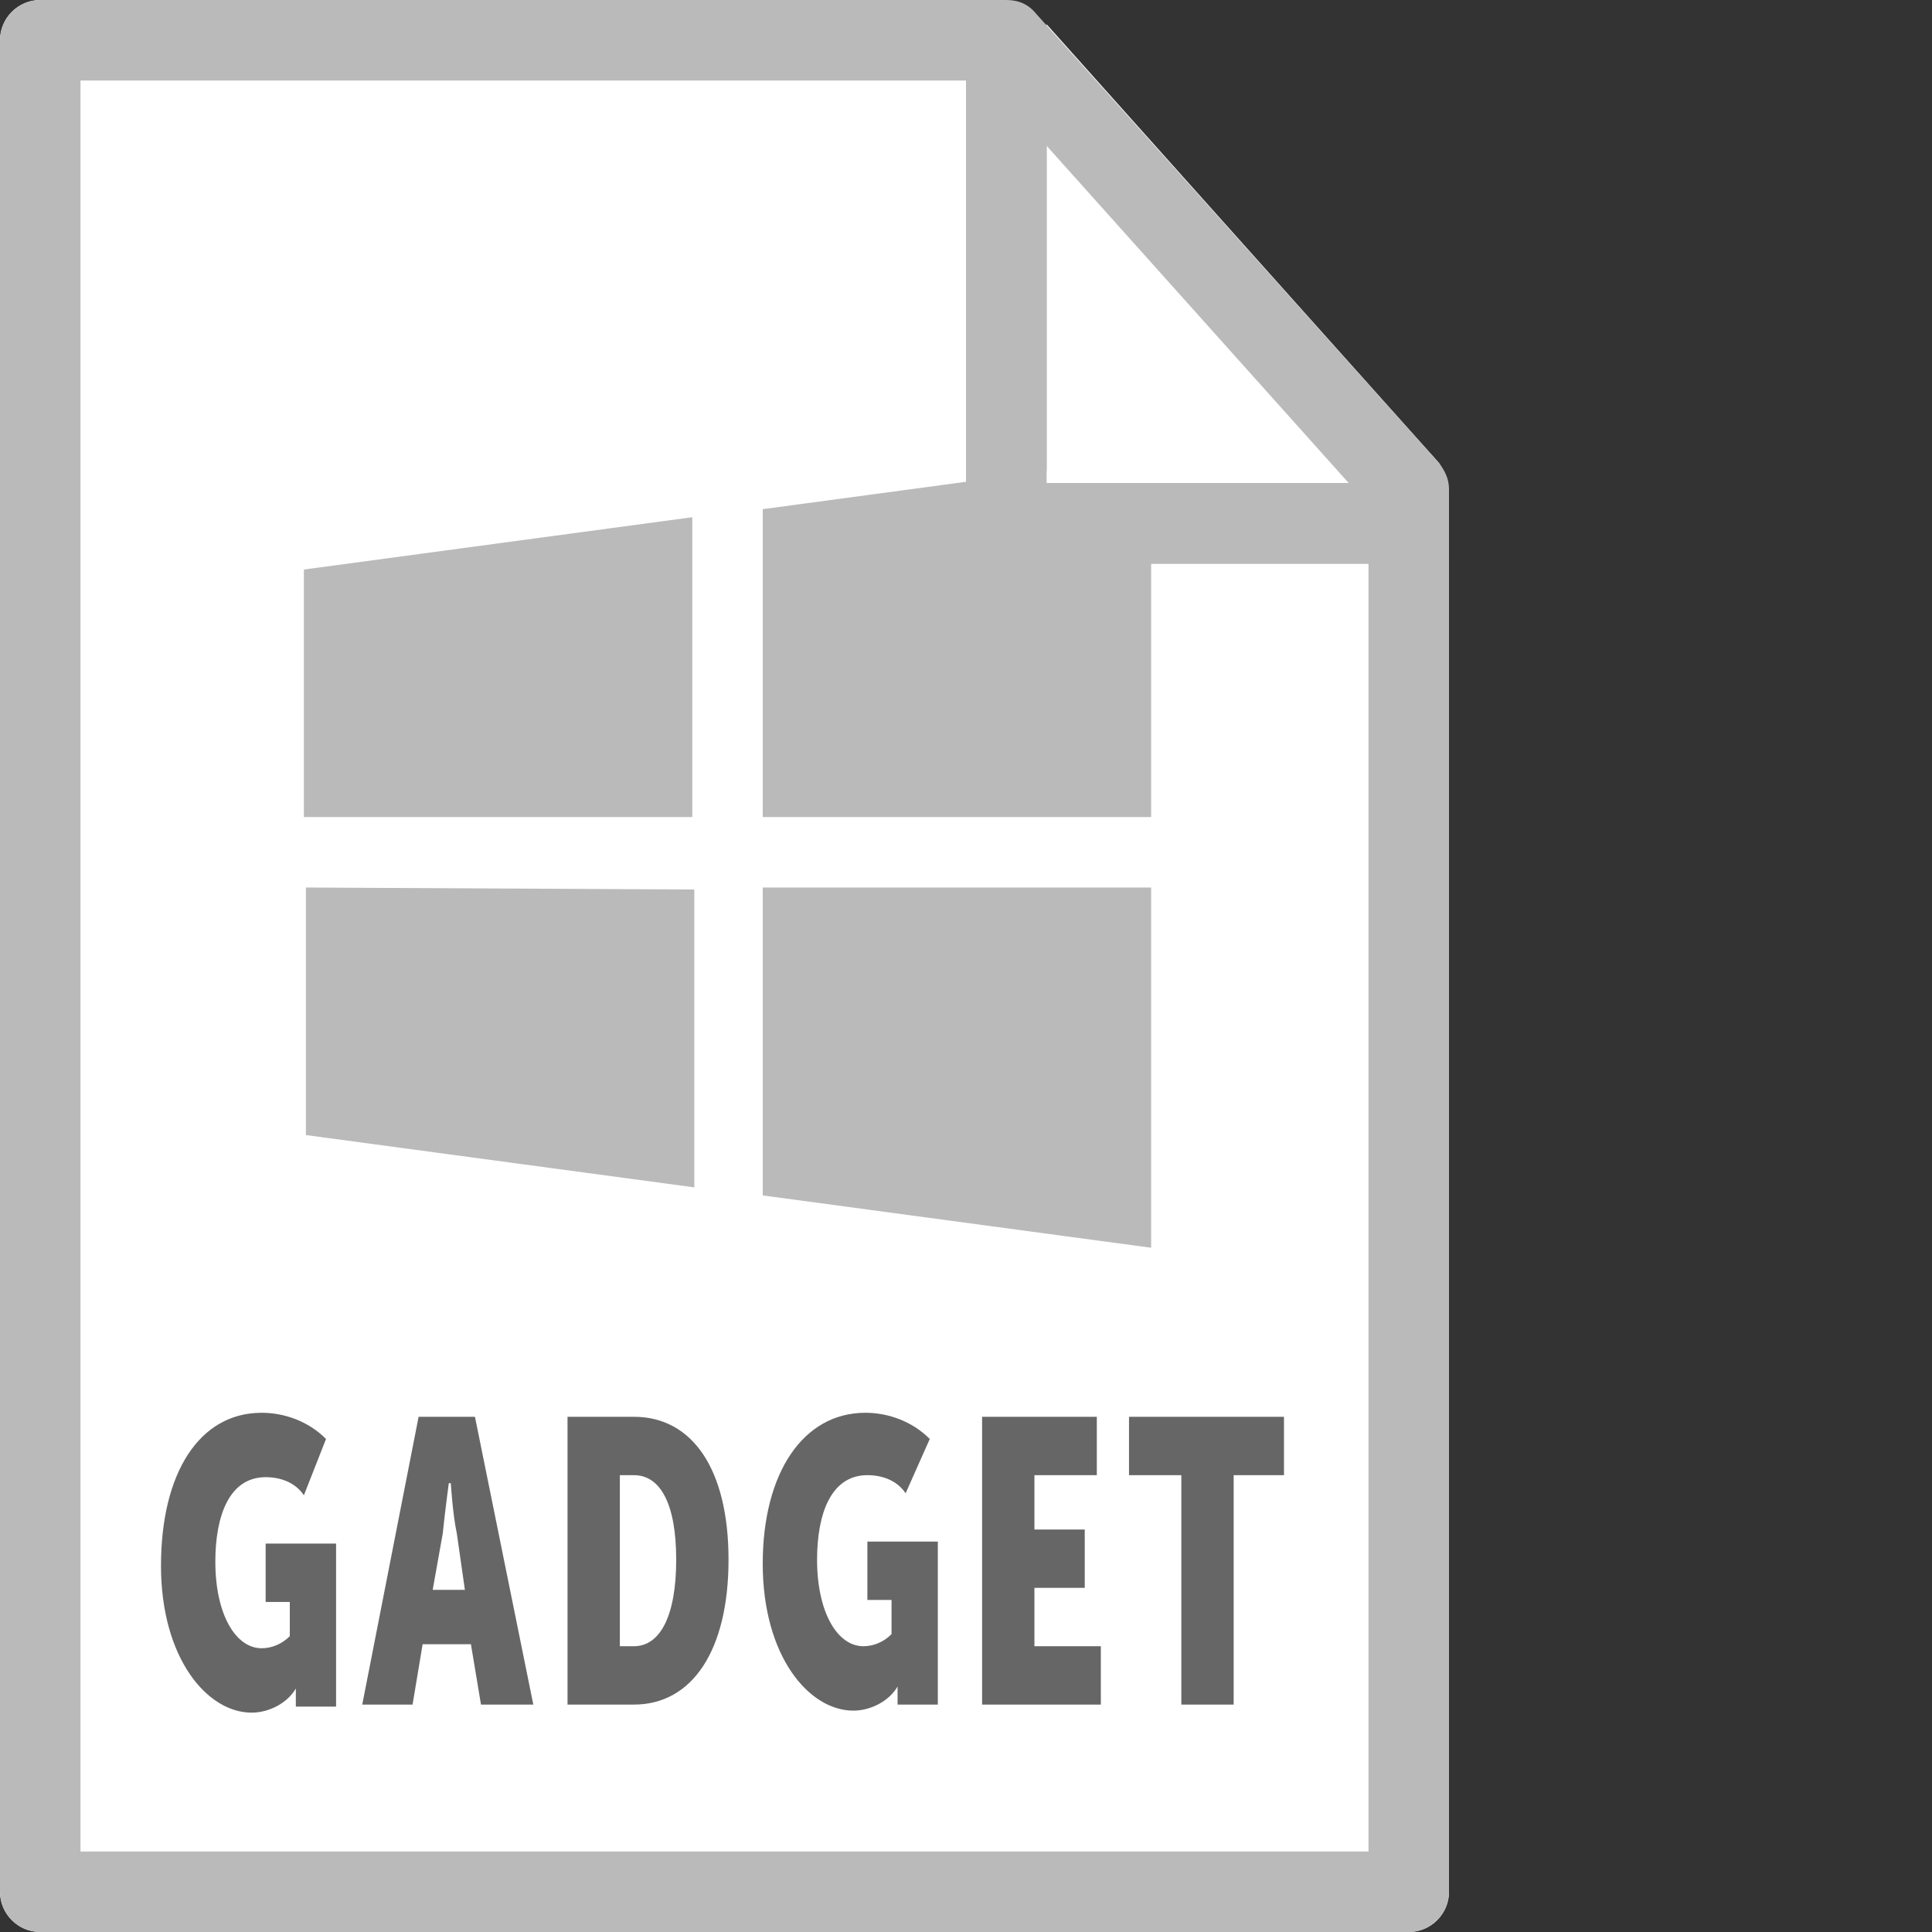 <svg id="Layer_1" xmlns="http://www.w3.org/2000/svg" viewBox="0 0 96 96"><rect x="0" y="0" width="96" height="96" fill="#333333" stroke="none"/><style>.st0{fill:#fff}.st1{fill:#bababa}</style><path class="st0" d="M0 2v92c0 1.1.9 2 2 2h68c1.1 0 2-.9 2-2V28H50c-1.1 0-2-.9-2-2V0H2C.9 0 0 .9 0 2z"/><path class="st1" d="M57.2 22.7l-19.3 2.6v15.3h19.3V22.7zm-22.8 3l-19.3 2.6v12.3h19.3V25.7zM15.2 44.1v12.3L34.5 59V44.2l-19.3-.1zm22.7 0v15.3L57.2 62V44.1H37.9z"/><path class="st0" d="M71.9 24c-.1-.4-.2-.7-.4-1L52 1.2V24h19.9z"/><path d="M13 70.2c1.1 0 2.3.4 3.2 1.3l-1.1 2.8c-.4-.6-1.1-.9-1.9-.9-1.8 0-2.5 1.9-2.5 4.2 0 2.6 1 4.3 2.3 4.3.5 0 1-.2 1.4-.6v-1.7h-1.2v-2.9h3.5v8.1h-2v-.9c-.4.7-1.3 1.2-2.2 1.2-2.2 0-4.5-2.7-4.5-7.3s1.9-7.6 5-7.6zm7.8.2h2.8l2.9 14.3h-2.6l-.5-3H21l-.5 3H18l2.8-14.3zm2.3 8.6l-.4-2.8c-.2-.9-.3-2.5-.3-2.5h-.1s-.2 1.5-.3 2.5l-.5 2.8h1.6zm5.1-8.6h3.3c2.9 0 4.7 2.6 4.7 7.1s-1.8 7.2-4.7 7.2h-3.3V70.4zm3.3 11.4c1.3 0 2.1-1.5 2.1-4.3s-.8-4.2-2.1-4.2h-.7v8.5h.7zM43 70.2c1.1 0 2.3.4 3.2 1.3L45 74.2c-.4-.6-1.1-.9-1.9-.9-1.8 0-2.5 1.9-2.5 4.2 0 2.6 1 4.3 2.3 4.3.5 0 1-.2 1.4-.6v-1.7h-1.2v-2.9h3.5v8.1h-2v-.9c-.4.7-1.3 1.2-2.2 1.2-2.2 0-4.5-2.7-4.5-7.3 0-4.5 2-7.5 5.1-7.5zm5.8.2h5.7v2.9h-3.1V76h2.5v2.9h-2.5v2.9h3.3v2.9h-5.9V70.4zm9.8 2.9h-2.5v-2.9h7.7v2.9h-2.5v11.4h-2.6V73.3h-.1z" fill="#666"/><path class="st1" d="M0 94V2C0 .9.9 0 2 0h48c.6 0 1.1.2 1.5.7l20 22.3c.3.4.5.8.5 1.3V94c0 1.1-.9 2-2 2H2c-1.1 0-2-.9-2-2zm68-68.9L49.1 4H4v88h64V25.1z"/><path class="st1" d="M48 26V4c0-1.1.9-2 2-2s2 .9 2 2v20h16c1.1 0 2 .9 2 2s-.9 2-2 2H50c-1.1 0-2-.9-2-2z"/></svg>